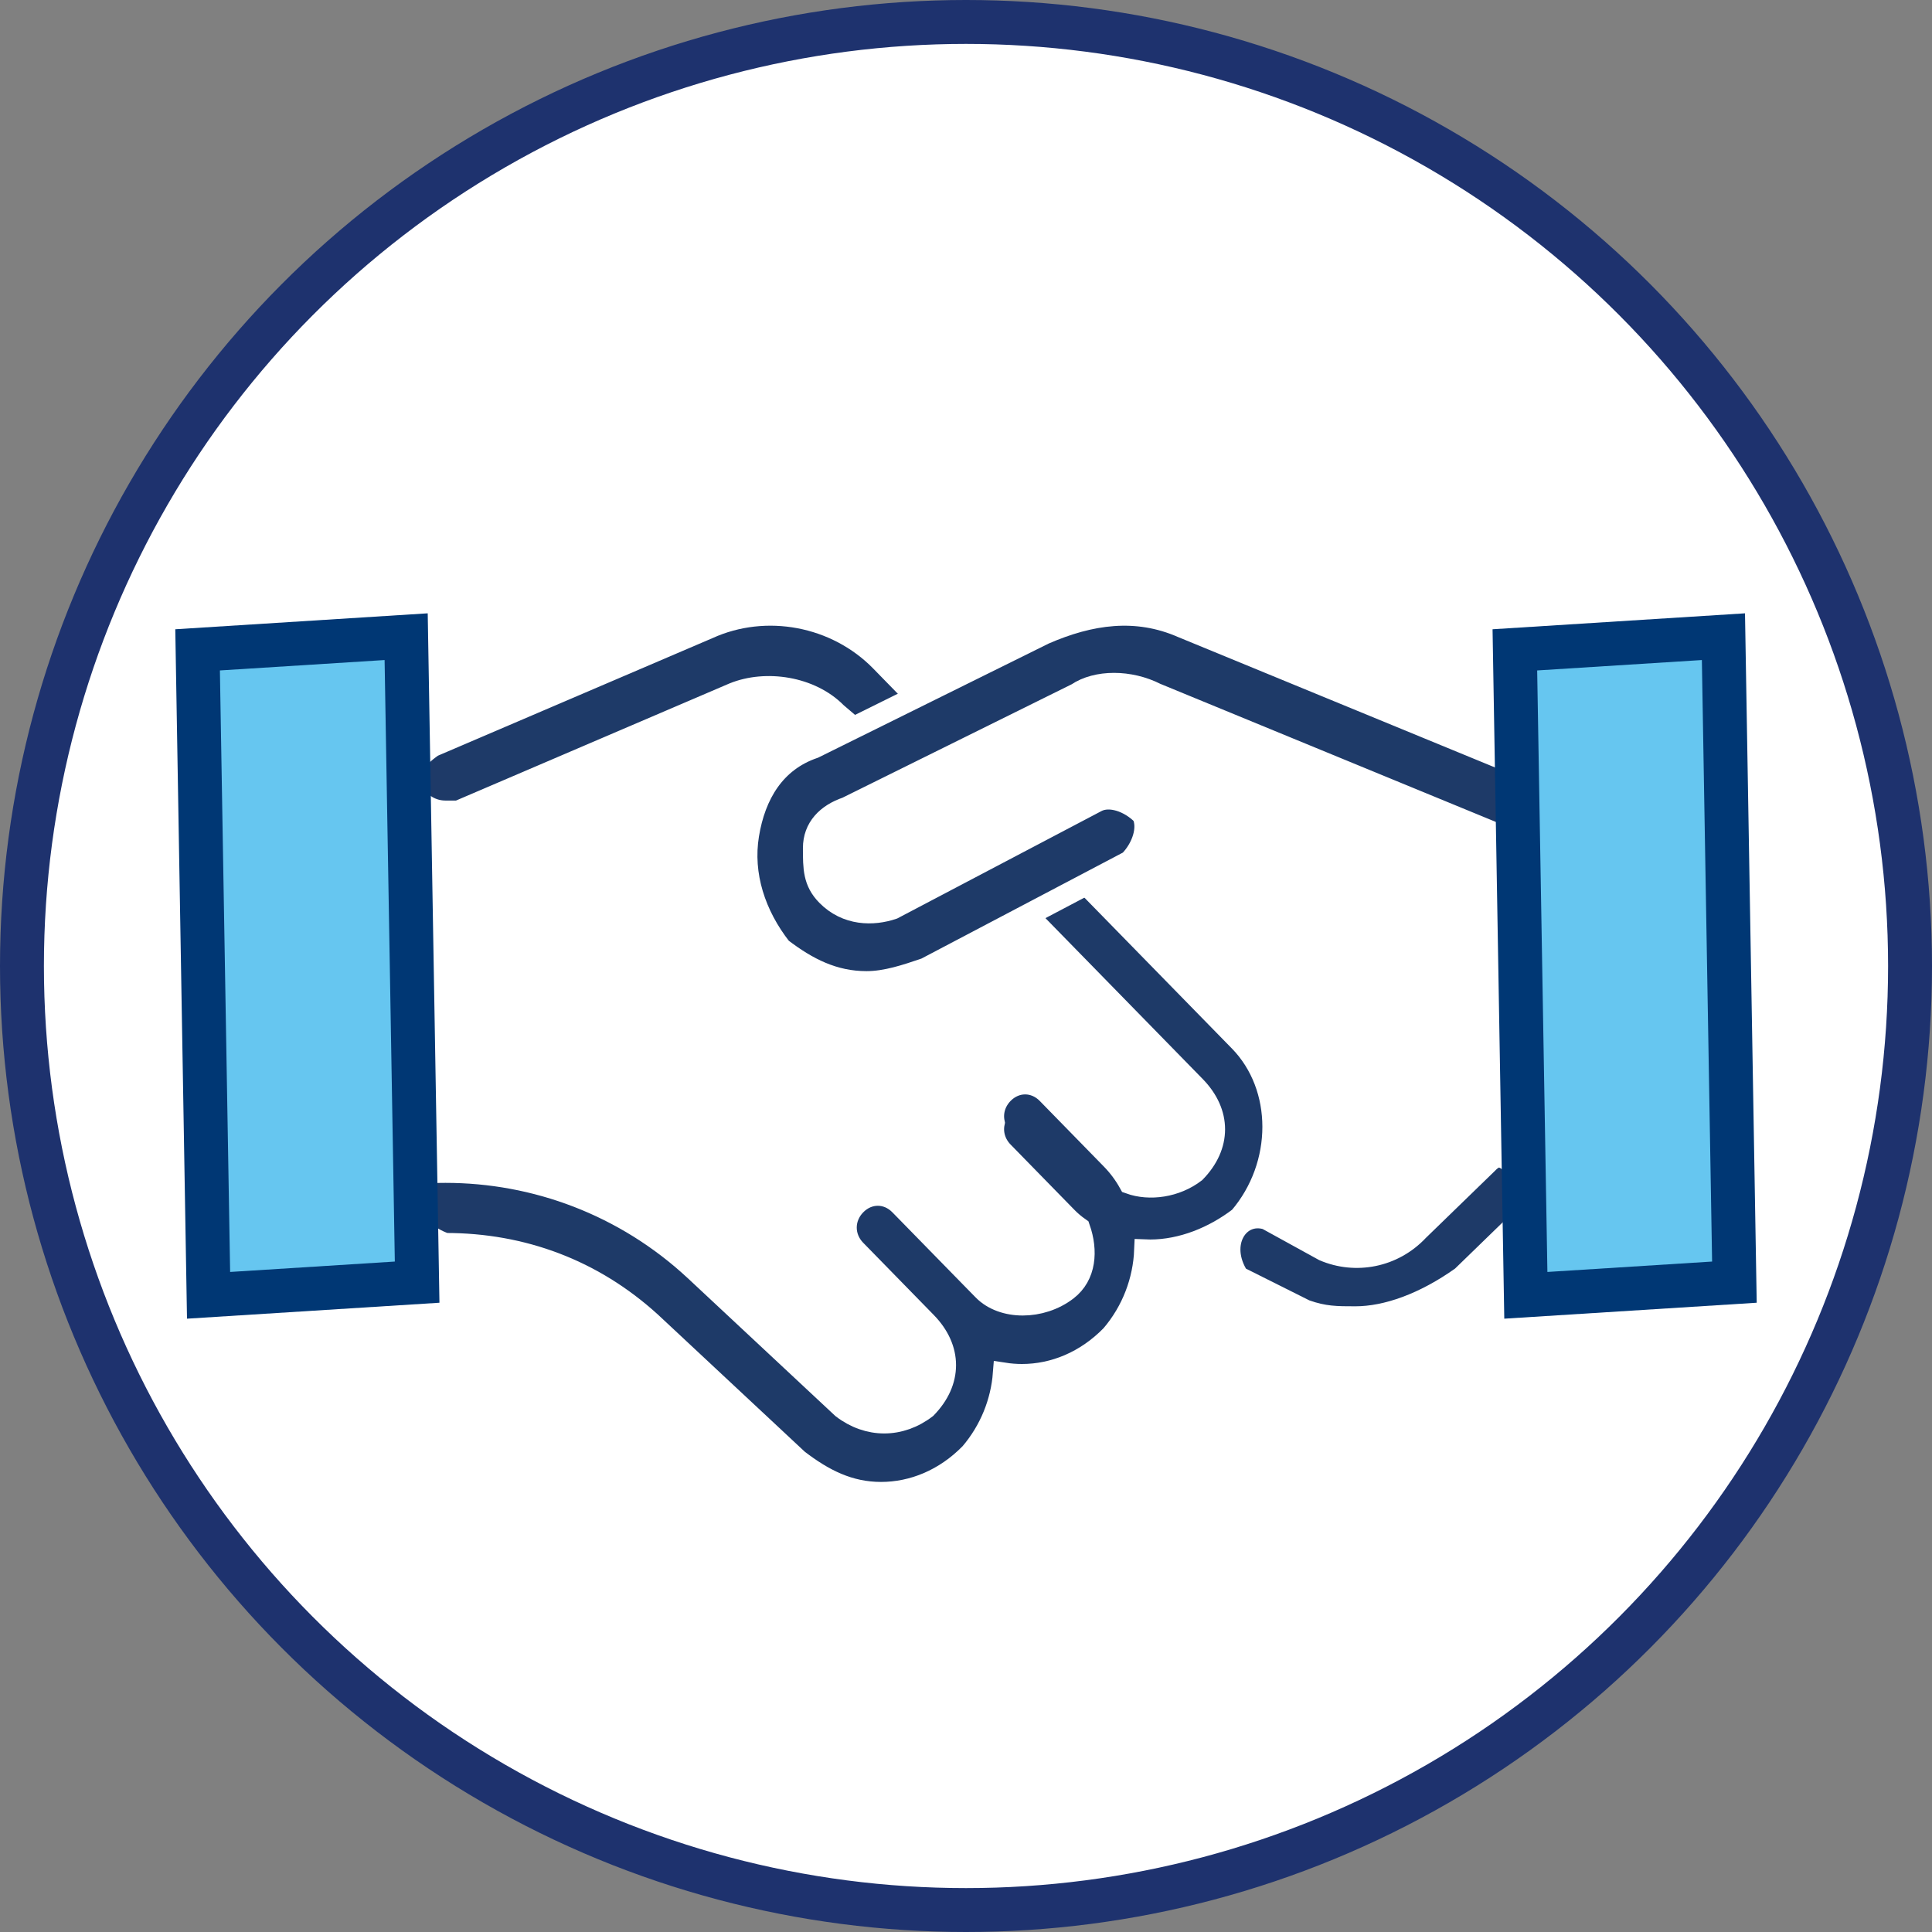 <?xml version="1.0" encoding="UTF-8"?>
<svg width="44px" height="44px" viewBox="0 0 44 44" version="1.1" xmlns="http://www.w3.org/2000/svg" xmlns:xlink="http://www.w3.org/1999/xlink">
    <rect x="0" y="0" width="44" height="44" fill="#808080" stroke="none"/>
    <title>6407A504-6E82-461C-9E76-BD14C4733CA5@2x</title>
    <g id="Page-1" stroke="none" stroke-width="1" fill="none" fill-rule="evenodd">
        <g id="Icons-1.0.0.2" transform="translate(-58, -263)">
            <g id="Cards" transform="translate(40, 99)">
                <g id="Business-Coverd-Cards" transform="translate(0, 146)">
                    <g id="ic.Business-Coverd-Cards" transform="translate(18, 18)">
                        <circle id="Oval-Copy-2" stroke="#1E326E" fill="#FFFFFF" cx="22" cy="22" r="21.5"></circle>
                        <path d="M23.858,19.228 L28.234,23.704 C29.255,24.749 29.255,26.539 28.234,27.733 C27.651,28.181 26.921,28.479 26.192,28.479 L26.08,28.475 C26.052,29.162 25.798,29.857 25.316,30.419 C24.733,31.016 24.004,31.314 23.274,31.314 C23.136,31.314 22.998,31.303 22.862,31.282 C22.812,31.929 22.56,32.575 22.107,33.105 C21.524,33.702 20.794,34 20.065,34 C19.335,34 18.752,33.702 18.168,33.254 L14.813,30.121 C13.5,28.927 11.895,28.33 10.145,28.33 C9.707,28.181 9.415,27.882 9.415,27.435 C9.415,26.987 8.102,26.689 10.145,26.689 C12.187,26.689 14.23,27.435 15.834,28.927 L19.189,32.06 C19.773,32.508 20.502,32.508 21.086,32.06 C21.669,31.463 21.669,30.717 21.086,30.121 L19.627,28.628 L19.481,28.479 C19.189,28.181 19.189,27.733 19.481,27.435 C19.773,27.136 20.211,27.136 20.502,27.435 L20.645,27.581 C20.646,27.582 20.647,27.583 20.648,27.584 L22.107,29.076 L22.399,29.374 C22.837,29.822 23.712,29.822 24.295,29.374 C24.72,29.048 24.758,28.485 24.579,27.973 C24.474,27.899 24.379,27.819 24.295,27.733 L22.837,26.241 C22.652,26.052 22.584,25.803 22.633,25.57 C22.584,25.336 22.652,25.087 22.837,24.898 C23.128,24.6 23.566,24.6 23.858,24.898 L25.316,26.39 C25.48,26.557 25.617,26.743 25.728,26.943 C26.183,27.107 26.779,27.022 27.213,26.689 C27.796,26.092 27.796,25.346 27.213,24.749 L22.837,20.273 C22.545,19.974 22.545,19.527 22.837,19.228 C23.128,18.93 23.566,18.93 23.858,19.228 Z M20.065,15.05 L20.94,15.946 C21.232,16.244 21.232,16.692 20.94,16.99 C20.648,17.288 20.211,17.288 19.919,16.99 L19.044,16.244 C18.46,15.647 17.439,15.498 16.709,15.796 L10.437,18.482 L10.145,18.482 L10.145,18.482 C9.853,18.482 9.561,18.333 9.415,18.034 C9.27,17.587 9.415,17.288 9.853,16.99 L16.126,14.304 C17.439,13.707 19.044,14.006 20.065,15.05 Z" id="Combined-Shape" stroke="#FFFFFF" stroke-width="0.5" fill="#1E3A68" fill-rule="nonzero"></path>
                        <path d="M34.636,26.7 C34.922,27.005 35.156,27.252 34.87,27.558 L33.298,29.084 C32.44,29.695 31.582,30 30.868,30 C30.439,30 30.153,30 29.724,29.847 L28.2,29.084 C27.708,28.323 28.2,27.558 28.85,27.756 L30.153,28.473 C30.868,28.779 31.725,28.626 32.297,28.015 L33.869,26.489 C34.155,26.184 34.35,26.395 34.636,26.7 Z M26.925,14.277 L34.714,17.482 C35.163,17.635 34.864,17.788 34.714,18.246 C34.564,18.704 34.564,19.161 34.115,19.009 L26.325,15.803 C25.726,15.498 24.977,15.498 24.528,15.803 L19.285,18.398 C18.836,18.551 18.536,18.856 18.536,19.314 C18.536,19.772 18.536,20.077 18.836,20.383 C19.285,20.841 19.884,20.841 20.334,20.688 L24.977,18.246 C25.277,18.093 25.726,18.246 26.026,18.551 C26.176,18.856 26.026,19.314 25.726,19.619 L21.083,22.062 C20.633,22.215 20.184,22.367 19.734,22.367 C18.986,22.367 18.386,22.062 17.787,21.604 C17.188,20.841 16.888,19.925 17.038,19.009 C17.188,18.093 17.637,17.33 18.536,17.024 L23.779,14.429 C24.828,13.971 25.876,13.819 26.925,14.277 Z" id="Combined-Shape" stroke="#FFFFFF" stroke-width="0.5" fill="#1E3A68" fill-rule="nonzero"></path>
                        <path d="M39.25,14.5 L39.5,29.2 L34.75,29.5 L34.5,14.8 L39.25,14.5 Z" id="Path" stroke="#003774" fill-opacity="0.6" fill="#00A0E6"></path>
                        <path d="M9.25,14.5 L9.5,29.2 L4.75,29.5 L4.5,14.8 L9.25,14.5 Z" id="Path" stroke="#003774" fill-opacity="0.6" fill="#00A0E6"></path>
                    </g>
                </g>
            </g>
        </g>
    </g>
</svg>